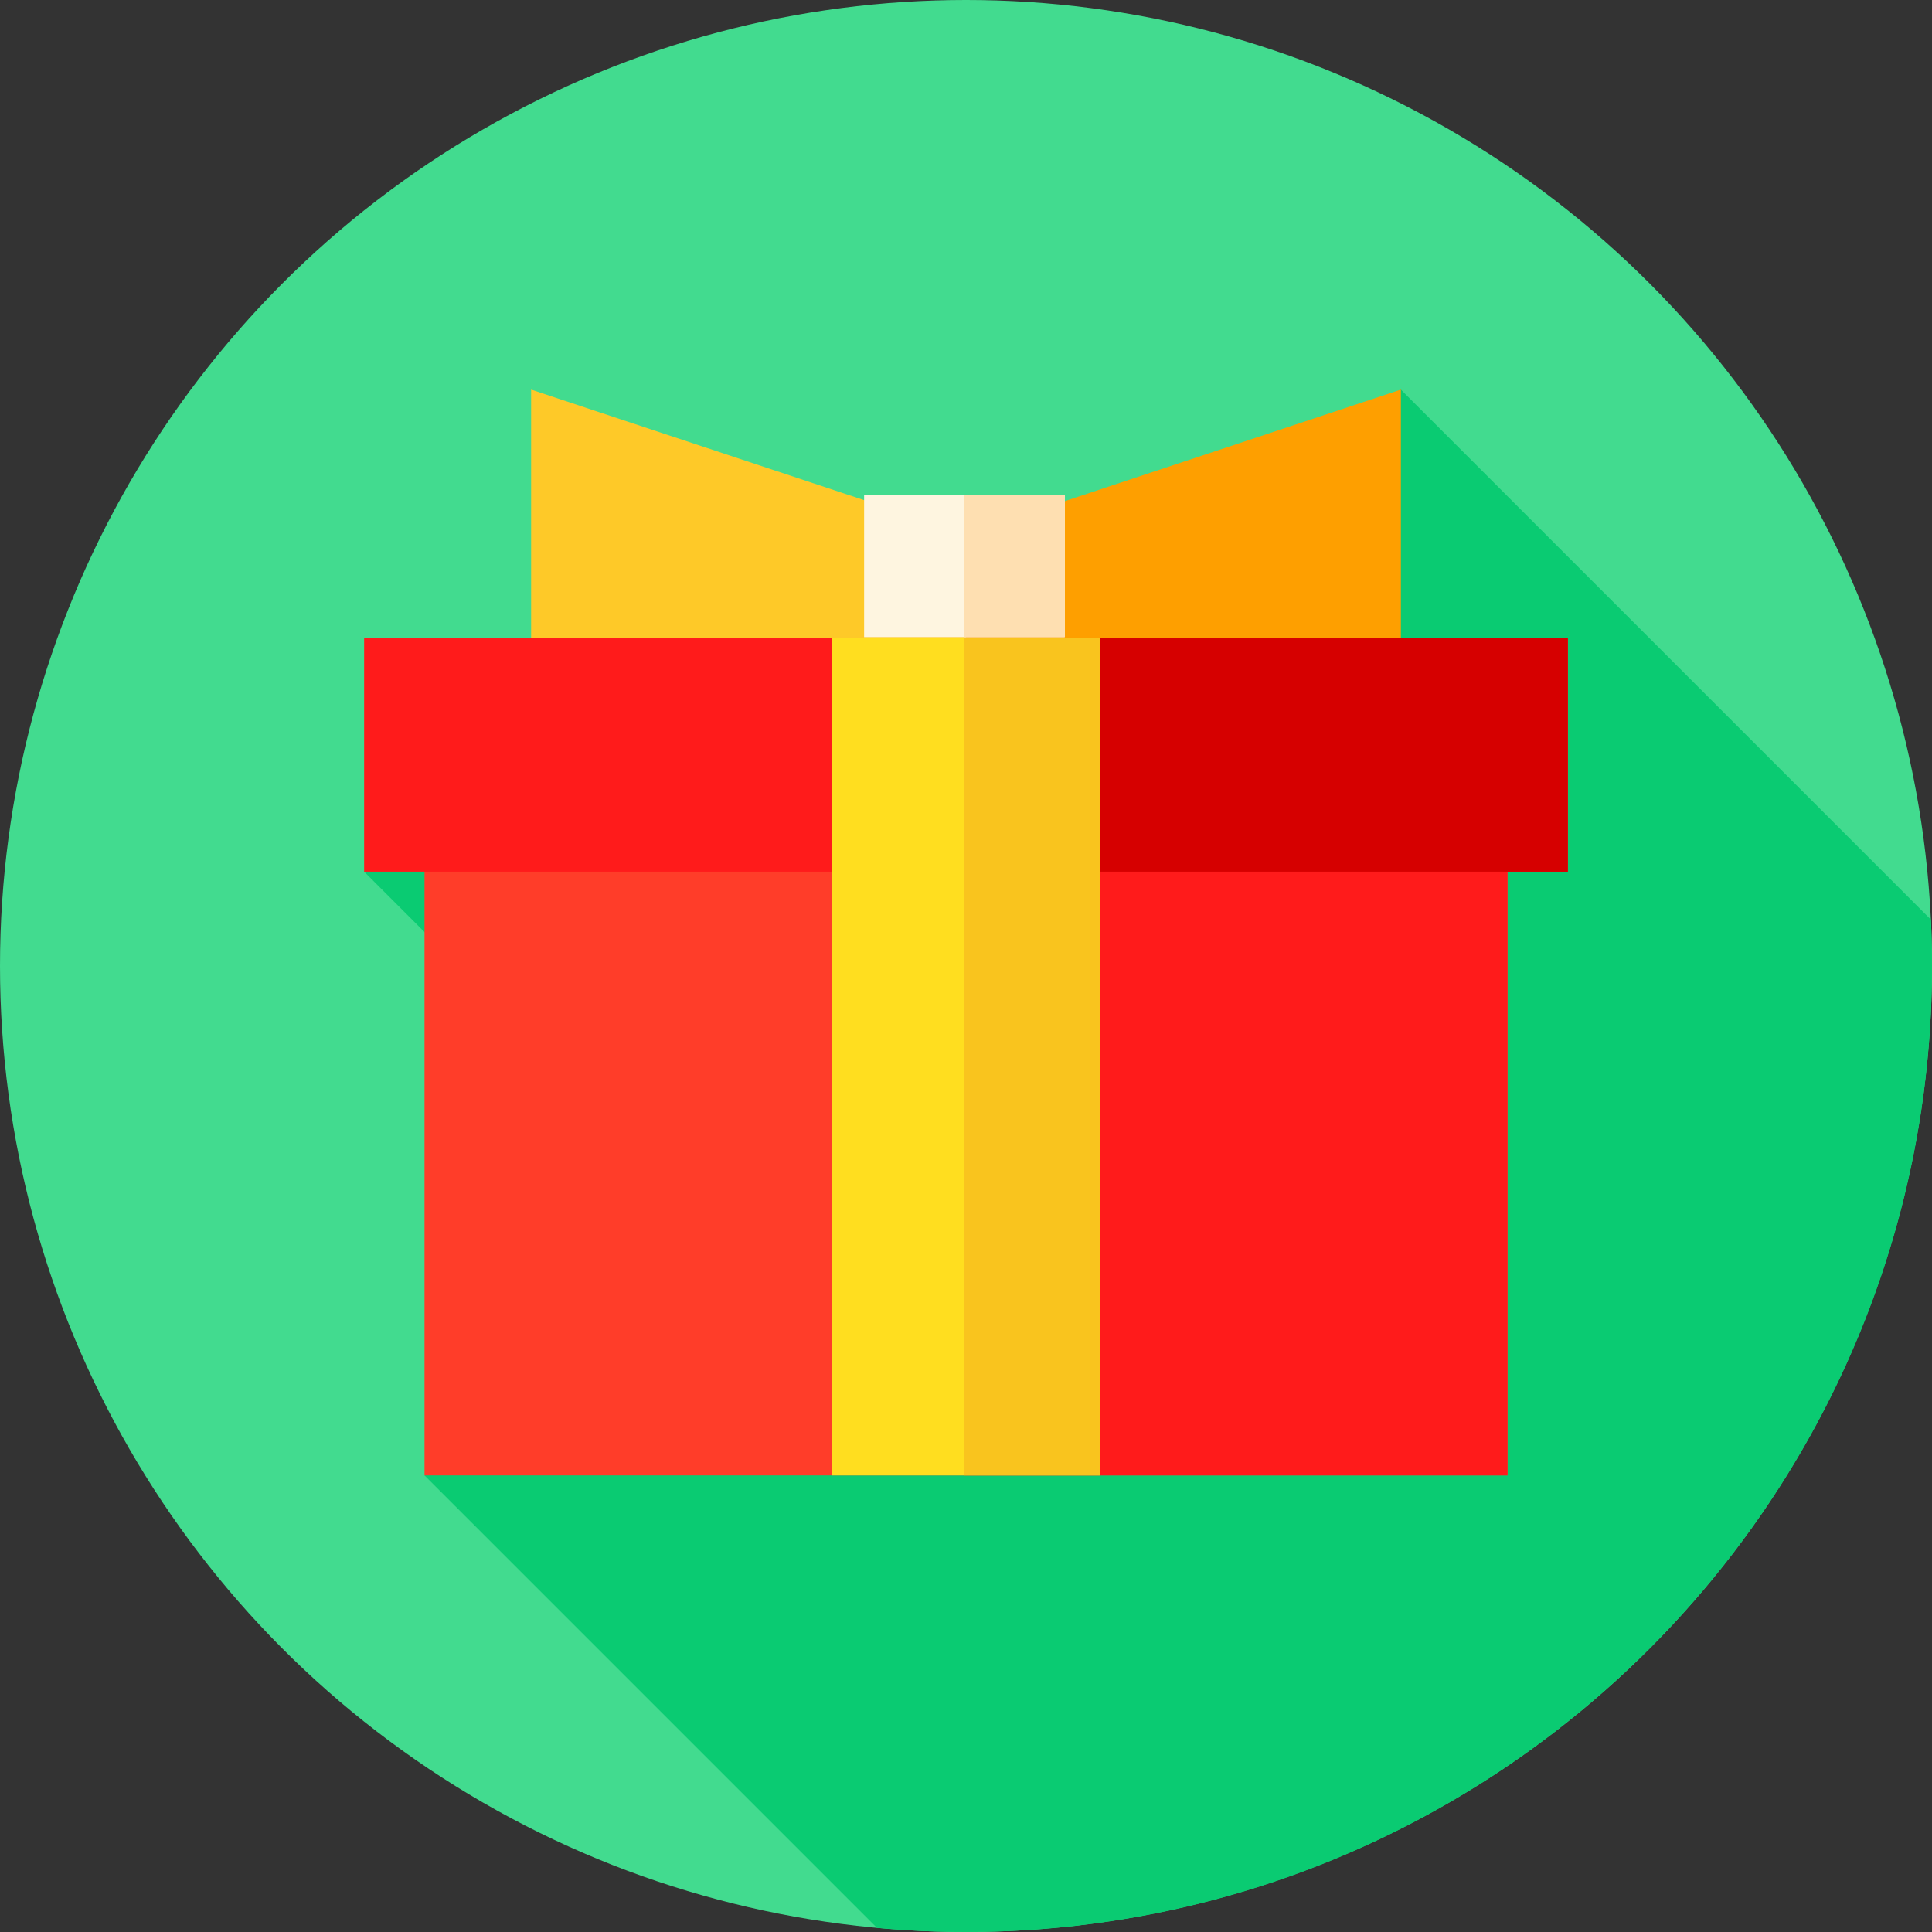 <?xml version="1.0" encoding="iso-8859-1"?>
<!-- Generator: Adobe Illustrator 19.0.0, SVG Export Plug-In . SVG Version: 6.00 Build 0)  -->
<svg version="1.1" id="Capa_1" xmlns="http://www.w3.org/2000/svg" xmlns:xlink="http://www.w3.org/1999/xlink" x="0px" y="0px"
	 viewBox="0 0 512 512" style="enable-background:new 0 0 512 512;" xml:space="preserve">
<rect x="0" y="0" width="512" height="512" fill="#333333" stroke="none"/>
<circle style="fill:#42DB8F;" cx="256" cy="256" r="256"/>
<path style="fill:#0ACB72;" d="M512,256c0-4.124-0.107-8.223-0.3-12.3L371.25,103.25L96.5,231l110.043,110.043L112.5,391
	l119.908,119.908c7.77,0.71,15.636,1.092,23.592,1.092C397.385,512,512,397.385,512,256z"/>
<rect x="112.5" y="196" style="fill:#FF3D29;" width="287" height="195"/>
<g>
	<rect x="255.57" y="196" style="fill:#FF1B1B;" width="143.93" height="195"/>
	<rect x="96.5" y="169" style="fill:#FF1B1B;" width="319" height="62"/>
</g>
<rect x="255.57" y="169" style="fill:#D60000;" width="159.93" height="62"/>
<rect x="220.5" y="164" style="fill:#FFDE1F;" width="71" height="227"/>
<rect x="255.57" y="164" style="fill:#F9C41E;" width="35.929" height="227"/>
<polygon style="fill:#FEC928;" points="256,169 140.75,169 140.75,103.25 256,141.5 "/>
<polygon style="fill:#FE9F00;" points="256,169 371.25,169 371.25,103.25 256,141.5 "/>
<rect x="229" y="131.17" style="fill:#FEF5E0;" width="53.17" height="37.667"/>
<rect x="255.57" y="131.17" style="fill:#FEDFB1;" width="26.595" height="37.667"/>
<g>
</g>
<g>
</g>
<g>
</g>
<g>
</g>
<g>
</g>
<g>
</g>
<g>
</g>
<g>
</g>
<g>
</g>
<g>
</g>
<g>
</g>
<g>
</g>
<g>
</g>
<g>
</g>
<g>
</g>
</svg>
